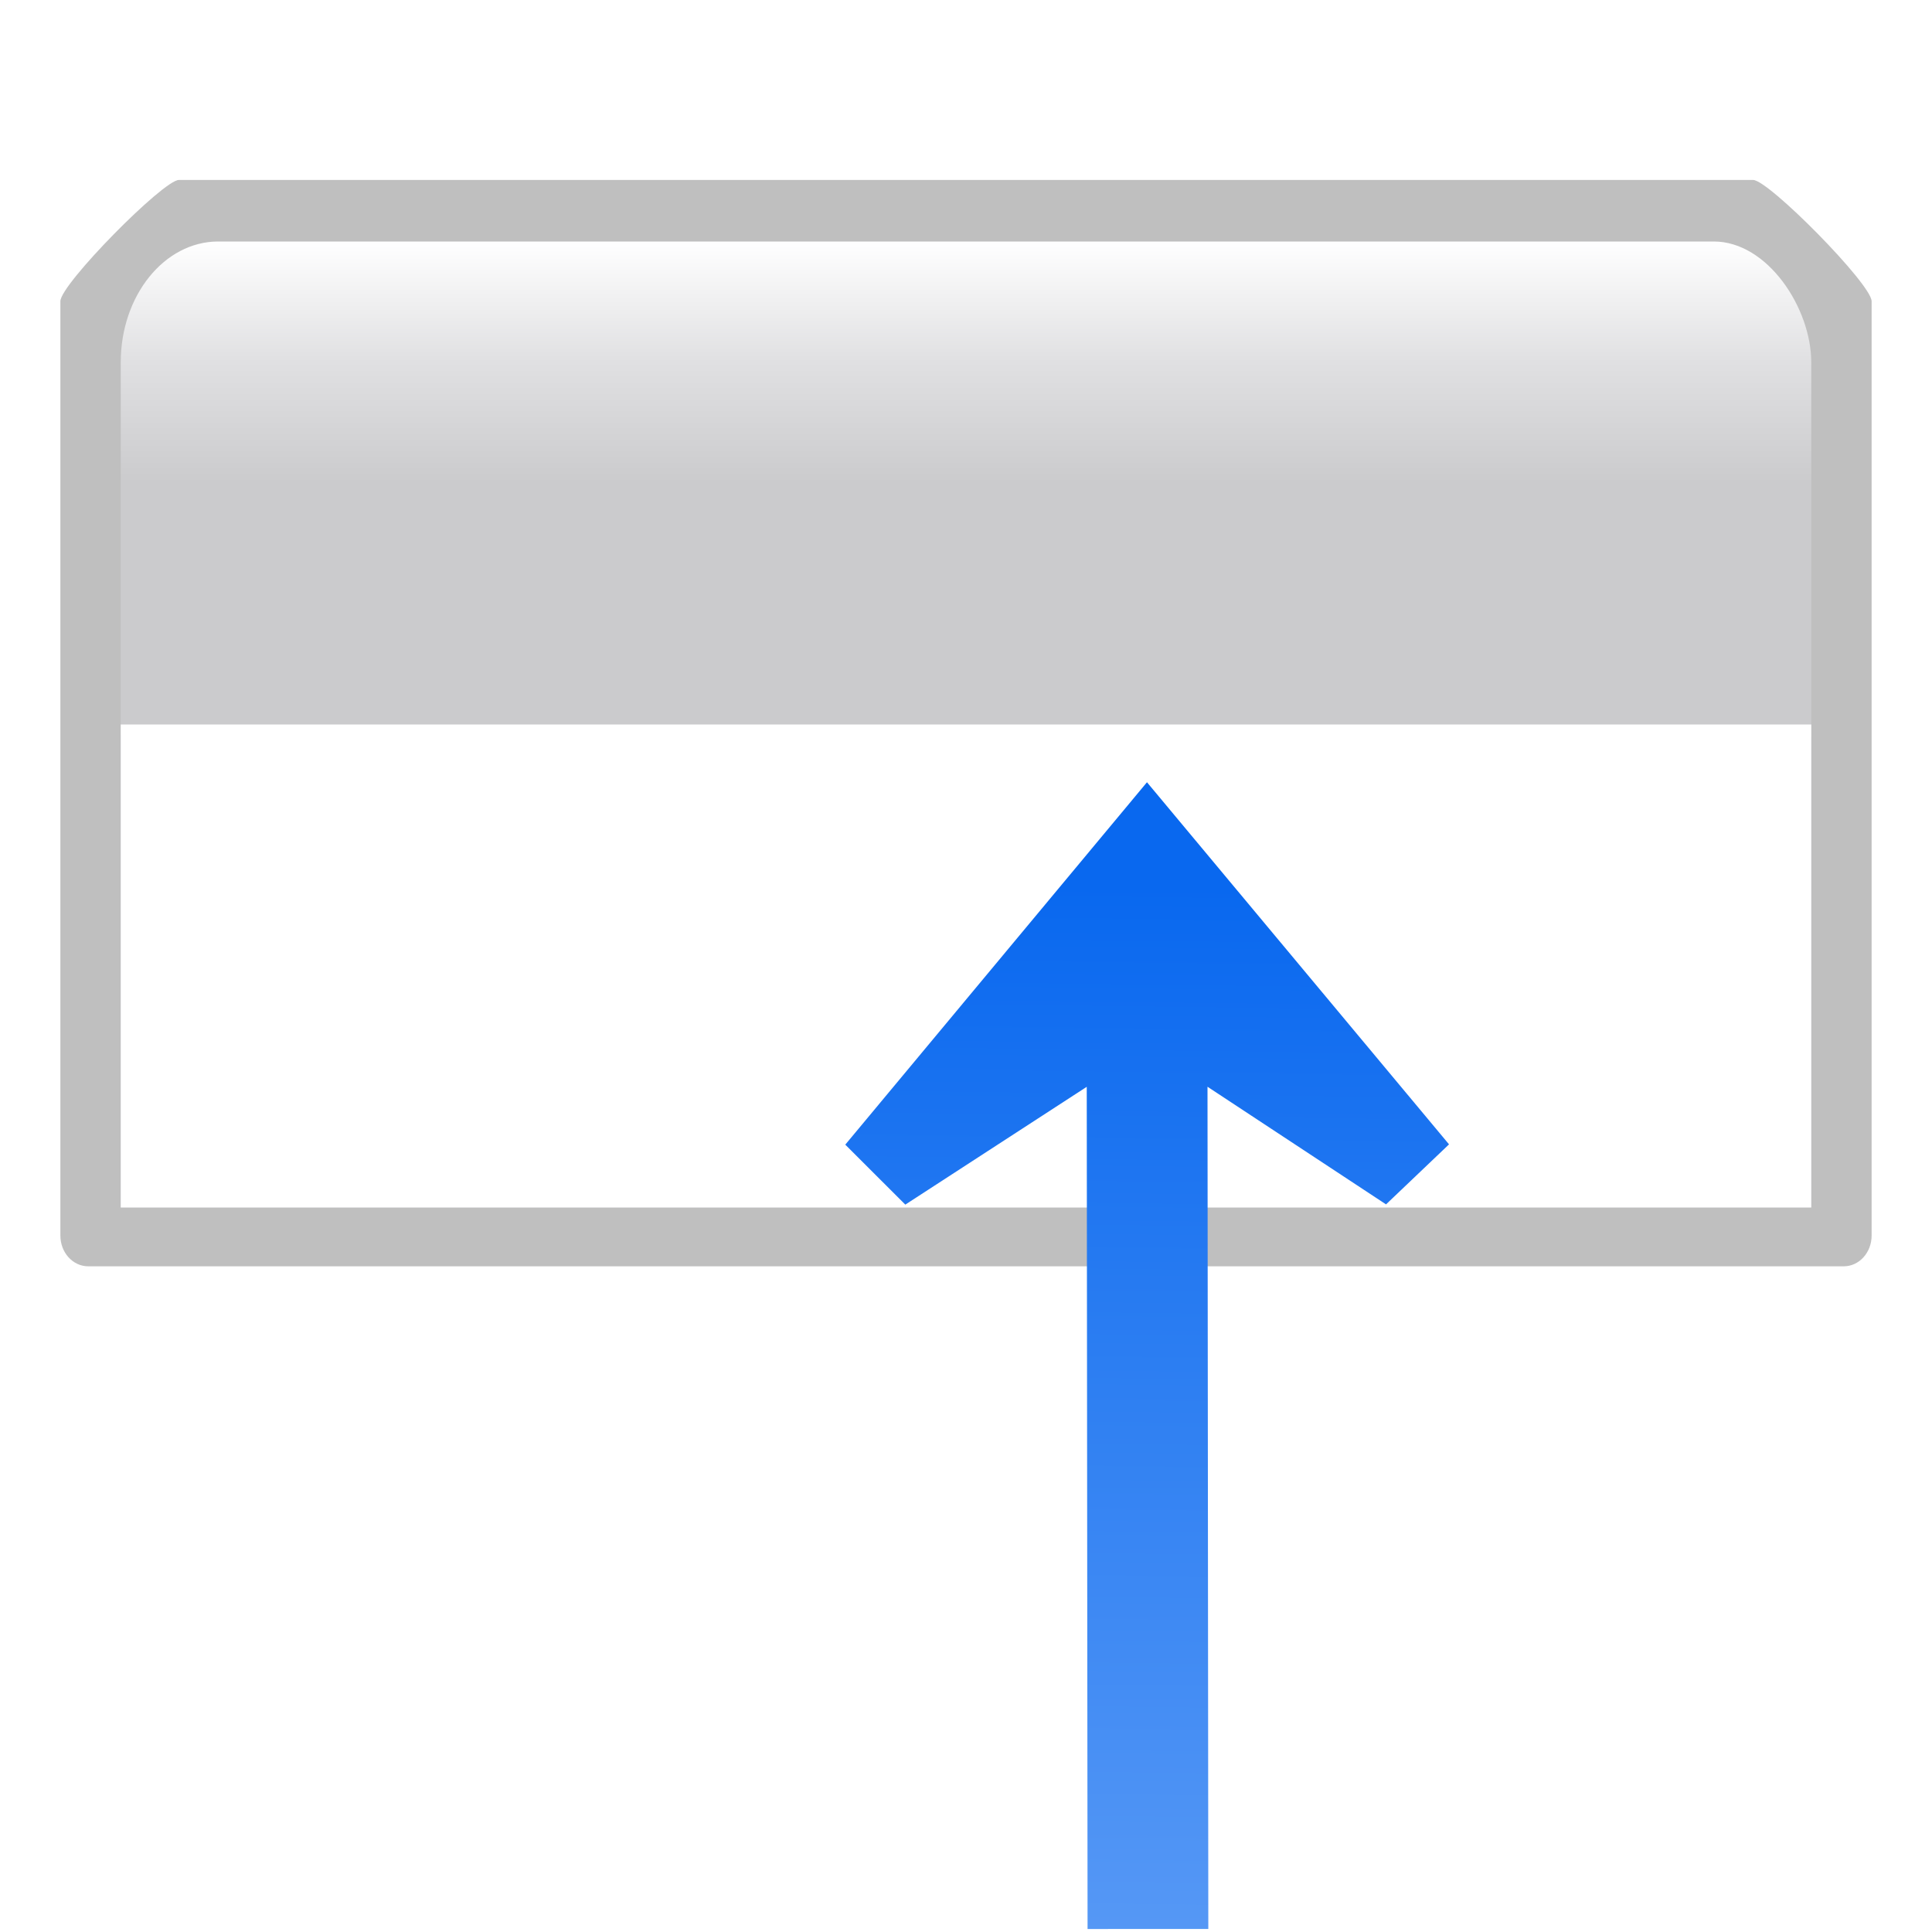 <svg height="128" width="128" xmlns="http://www.w3.org/2000/svg" xmlns:xlink="http://www.w3.org/1999/xlink"><linearGradient id="a"><stop offset="0" stop-color="#cbcbcd"/><stop offset=".5" stop-color="#e0e0e2"/><stop offset="1" stop-color="#fff"/></linearGradient><filter id="b"><feGaussianBlur stdDeviation="2.4"/></filter><linearGradient id="c" gradientTransform="matrix(.113 0 0 .169 80.271 159.921)" gradientUnits="userSpaceOnUse" x1="399.775" x2="399.775" xlink:href="#a" y1="681" y2="549.332"/><linearGradient id="d" gradientUnits="userSpaceOnUse" x1="143.629" x2="143.629" xlink:href="#a" y1="268.876" y2="252.876"/><linearGradient id="e" gradientTransform="matrix(-0 -1 1 -0 127.678 408.716)" gradientUnits="userSpaceOnUse" x1="113.157" x2="-36.176" y1="25.786" y2="23.933"><stop offset="0" stop-color="#0968ef"/><stop offset="1" stop-color="#aecffc"/></linearGradient><g transform="translate(-79.629 -236.876)"><path d="m91.481 232.876h104.296c1.026 0 7.852 7.404 7.852 8.615v66.342c0 1.211-.826 2.186-1.852 2.186h-116.296c-1.026 0-1.852-.975-1.852-2.186v-66.342c0-1.211 6.826-8.615 7.852-8.615z" filter="url(#b)" opacity=".5" transform="matrix(1 0 0 .933 0 31.525)"/><path d="m127.095-1.379v-2.745z" fill="#fff" fill-opacity=".757"/><path d="m-3.52 6.005v-2.745z" fill="#fff" fill-opacity=".757"/><path d="m-157.724-62.387v-2.745z" fill="#fff" fill-opacity=".757"/><path d="m-275.093-147.47v-2.745z" fill="#fff" fill-opacity=".757"/><path d="m-32.905-82.889v-2.745z" fill="#fff" fill-opacity=".757"/><path d="m-123.875-10.315v-1.499z" fill="#fff" fill-opacity=".757"/><path d="m-370.932-164.849v-2.745z" fill="#fff" fill-opacity=".757"/><path d="m134.397 159.993v-2.745z" fill="#fff" fill-opacity=".757"/><path d="m-19.807 91.602v-2.745z" fill="#fff" fill-opacity=".757"/><path d="m-137.175 6.518v-2.745z" fill="#fff" fill-opacity=".757"/><path d="m105.013 71.1v-2.745z" fill="#fff" fill-opacity=".757"/><path d="m14.042 143.674v-1.499z" fill="#fff" fill-opacity=".757"/><path d="m-233.015-10.86v-2.745z" fill="#fff" fill-opacity=".757"/><path d="m85.781 108.922v-2.745z" fill="#fff" fill-opacity=".757"/><path d="m-68.423 40.53v-2.745z" fill="#fff" fill-opacity=".757"/><path d="m-185.791-44.553v-2.745z" fill="#fff" fill-opacity=".757"/><path d="m56.397 20.028v-2.745z" fill="#fff" fill-opacity=".757"/><path d="m-34.574 92.602v-1.499z" fill="#fff" fill-opacity=".757"/><path d="m-281.631-61.932v-2.745z" fill="#fff" fill-opacity=".757"/><path d="m-294.553 230.462v-2.745z" fill="#fff" fill-opacity=".757"/><path d="m-448.758 162.07v-2.745z" fill="#fff" fill-opacity=".757"/><path d="m-566.126 76.987v-2.745z" fill="#fff" fill-opacity=".757"/><path d="m-323.938 141.568v-2.745z" fill="#fff" fill-opacity=".757"/><path d="m-414.908 214.142v-1.499z" fill="#fff" fill-opacity=".757"/><path d="m-661.965 59.608v-2.745z" fill="#fff" fill-opacity=".757"/><path d="m-46.668 403.704v-2.745z" fill="#fff" fill-opacity=".757"/><path d="m-200.873 335.313v-2.745z" fill="#fff" fill-opacity=".757"/><path d="m-318.241 250.229v-2.745z" fill="#fff" fill-opacity=".757"/><path d="m-76.053 314.81v-2.745z" fill="#fff" fill-opacity=".757"/><path d="m-167.023 387.385v-1.499z" fill="#fff" fill-opacity=".757"/><path d="m-414.08 232.851v-2.745z" fill="#fff" fill-opacity=".757"/><path d="m-145.52 174.311v-2.745z" fill="#fff" fill-opacity=".757"/><path d="m-299.725 105.92v-2.745z" fill="#fff" fill-opacity=".757"/><path d="m-417.093 20.837v-2.745z" fill="#fff" fill-opacity=".757"/><path d="m-174.905 85.418v-2.745z" fill="#fff" fill-opacity=".757"/><path d="m-265.876 157.992v-1.499z" fill="#fff" fill-opacity=".757"/><path d="m-512.933 3.458v-2.745z" fill="#fff" fill-opacity=".757"/><rect fill="url(#d)" height="40" rx="6.456" ry="8" width="112" x="87.629" y="252.876"/><path d="m87.629 284.876h112v32h-112z" fill="url(#c)"/><g fill="#fff"><path d="m-143.549 173.403v-2.745z" fill-opacity=".757"/><path d="m-297.753 105.012v-2.745z" fill-opacity=".757"/><path d="m-415.122 19.928v-2.745z" fill-opacity=".757"/><path d="m-172.934 84.509v-2.745z" fill-opacity=".757"/><path d="m-263.904 157.084v-1.499z" fill-opacity=".757"/><path d="m-510.961 2.55v-2.745z" fill-opacity=".757"/><path d="m150.528 121.123v-2.745z" fill-opacity=".757"/><path d="m19.914 128.506v-2.745z" fill-opacity=".757"/><path d="m-134.291 60.115v-2.745z" fill-opacity=".757"/><path d="m-251.659-24.969v-2.745z" fill-opacity=".757"/><path d="m-9.471 39.612v-2.745z" fill-opacity=".757"/><path d="m-100.441 112.187v-1.499z" fill-opacity=".757"/><path d="m-347.498-42.347v-2.745z" fill-opacity=".757"/><path d="m157.831 274.495v-2.745z" fill-opacity=".757"/><path d="m3.627 214.103v-2.745z" fill-opacity=".757"/><path d="m-113.741 129.02v-2.745z" fill-opacity=".757"/><path d="m128.446 193.601v-2.745z" fill-opacity=".757"/><path d="m37.476 266.175v-1.499z" fill-opacity=".757"/><path d="m-209.581 111.641v-2.745z" fill-opacity=".757"/><path d="m-206.824-122.979v-3.726z" fill-opacity=".757"/><path d="m-384.143-112.956v-3.726z" fill-opacity=".757"/><path d="m-593.487-205.803v-3.726z" fill-opacity=".757"/><path d="m-752.823-321.31v-3.726z" fill-opacity=".757"/><path d="m-424.035-233.636v-3.726z" fill-opacity=".757"/><path d="m-547.534-135.111v-2.036z" fill-opacity=".757"/><path d="m-882.933-344.902v-3.726z" fill-opacity=".757"/><path d="m-196.909 96.096v-3.726z" fill-opacity=".757"/><path d="m-406.254 3.249v-3.726z" fill-opacity=".757"/><path d="m-565.59-112.258v-3.726z" fill-opacity=".757"/><path d="m-236.801-24.584v-3.726z" fill-opacity=".757"/><path d="m-360.301 73.941v-2.036z" fill-opacity=".757"/><path d="m-695.699-135.851v-3.726z" fill-opacity=".757"/><path d="m-262.909 26.762v-3.726z" fill-opacity=".757"/><path d="m-472.254-66.084v-3.726z" fill-opacity=".757"/><path d="m-631.59-181.591v-3.726z" fill-opacity=".757"/><path d="m-302.801-93.918v-3.726z" fill-opacity=".757"/><path d="m-426.301 4.607v-2.036z" fill-opacity=".757"/><path d="m-761.699-205.184v-3.726z" fill-opacity=".757"/><path d="m-779.243 191.762v-3.726z" fill-opacity=".757"/><path d="m-988.587 98.916v-3.726z" fill-opacity=".757"/><path d="m-1147.923-16.591v-3.726z" fill-opacity=".757"/><path d="m-819.135 71.082v-3.726z" fill-opacity=".757"/><path d="m-942.634 169.607v-2.036z" fill-opacity=".757"/><path d="m-1278.033-40.184v-3.726z" fill-opacity=".757"/><path d="m-442.72 426.952v-3.726z" fill-opacity=".757"/><path d="m-652.064 334.105v-3.726z" fill-opacity=".757"/><path d="m-811.4 218.598v-3.726z" fill-opacity=".757"/><path d="m-482.612 306.272v-3.726z" fill-opacity=".757"/><path d="m-606.111 404.797v-2.036z" fill-opacity=".757"/><path d="m-941.51 195.005v-3.726z" fill-opacity=".757"/><path d="m-576.919 115.534v-3.726z" fill-opacity=".757"/><path d="m-786.264 22.687v-3.726z" fill-opacity=".757"/><path d="m-945.6-92.82v-3.726z" fill-opacity=".757"/><path d="m-616.811-5.146v-3.726z" fill-opacity=".757"/><path d="m-740.311 93.379v-2.036z" fill-opacity=".757"/><path d="m-1075.709-116.413v-3.726z" fill-opacity=".757"/><path d="m-574.243 114.301v-3.726z" fill-opacity=".757"/><path d="m-783.587 21.454v-3.726z" fill-opacity=".757"/><path d="m-942.923-94.053v-3.726z" fill-opacity=".757"/><path d="m-614.135-6.379v-3.726z" fill-opacity=".757"/><path d="m-737.634 92.146v-2.036z" fill-opacity=".757"/><path d="m-1073.033-117.646v-3.726z" fill-opacity=".757"/><path d="m-175.01 43.326v-12.164 8.438z" fill-opacity=".757"/><path d="m-352.329 53.35v-3.726z" fill-opacity=".757"/><path d="m-561.674-39.497v-3.726z" fill-opacity=".757"/><path d="m-721.01-155.004v-3.726z" fill-opacity=".757"/><path d="m-392.222-67.33v-3.726z" fill-opacity=".757"/><path d="m-515.721 31.195v-2.036z" fill-opacity=".757"/><path d="m-851.119-178.597v-3.726z" fill-opacity=".757"/><path d="m-165.096 262.401v-3.726z" fill-opacity=".757"/><path d="m-374.44 169.554v-3.726z" fill-opacity=".757"/><path d="m-533.777 54.047v-3.726z" fill-opacity=".757"/><path d="m-204.988 141.721v-3.726z" fill-opacity=".757"/><path d="m-328.487 240.246v-2.036z" fill-opacity=".757"/><path d="m-663.886 30.455v-3.726z" fill-opacity=".757"/><path d="m87.629 284.876h112v32h-112z"/></g><ellipse cx="-248.224" cy="269.249" fill="none" rx="37.091" ry="37.091" stroke-width="1.03" transform="matrix(-.966 -.259 -.259 .966 0 0)"/><path d="m155.619 288.702-19.988 24.01 3.977 3.973 12.021-7.805.054 55.797 8-.004-.054-55.797 11.828 7.793 4.174-3.977z" fill="url(#e)" fill-rule="evenodd"/></g></svg>